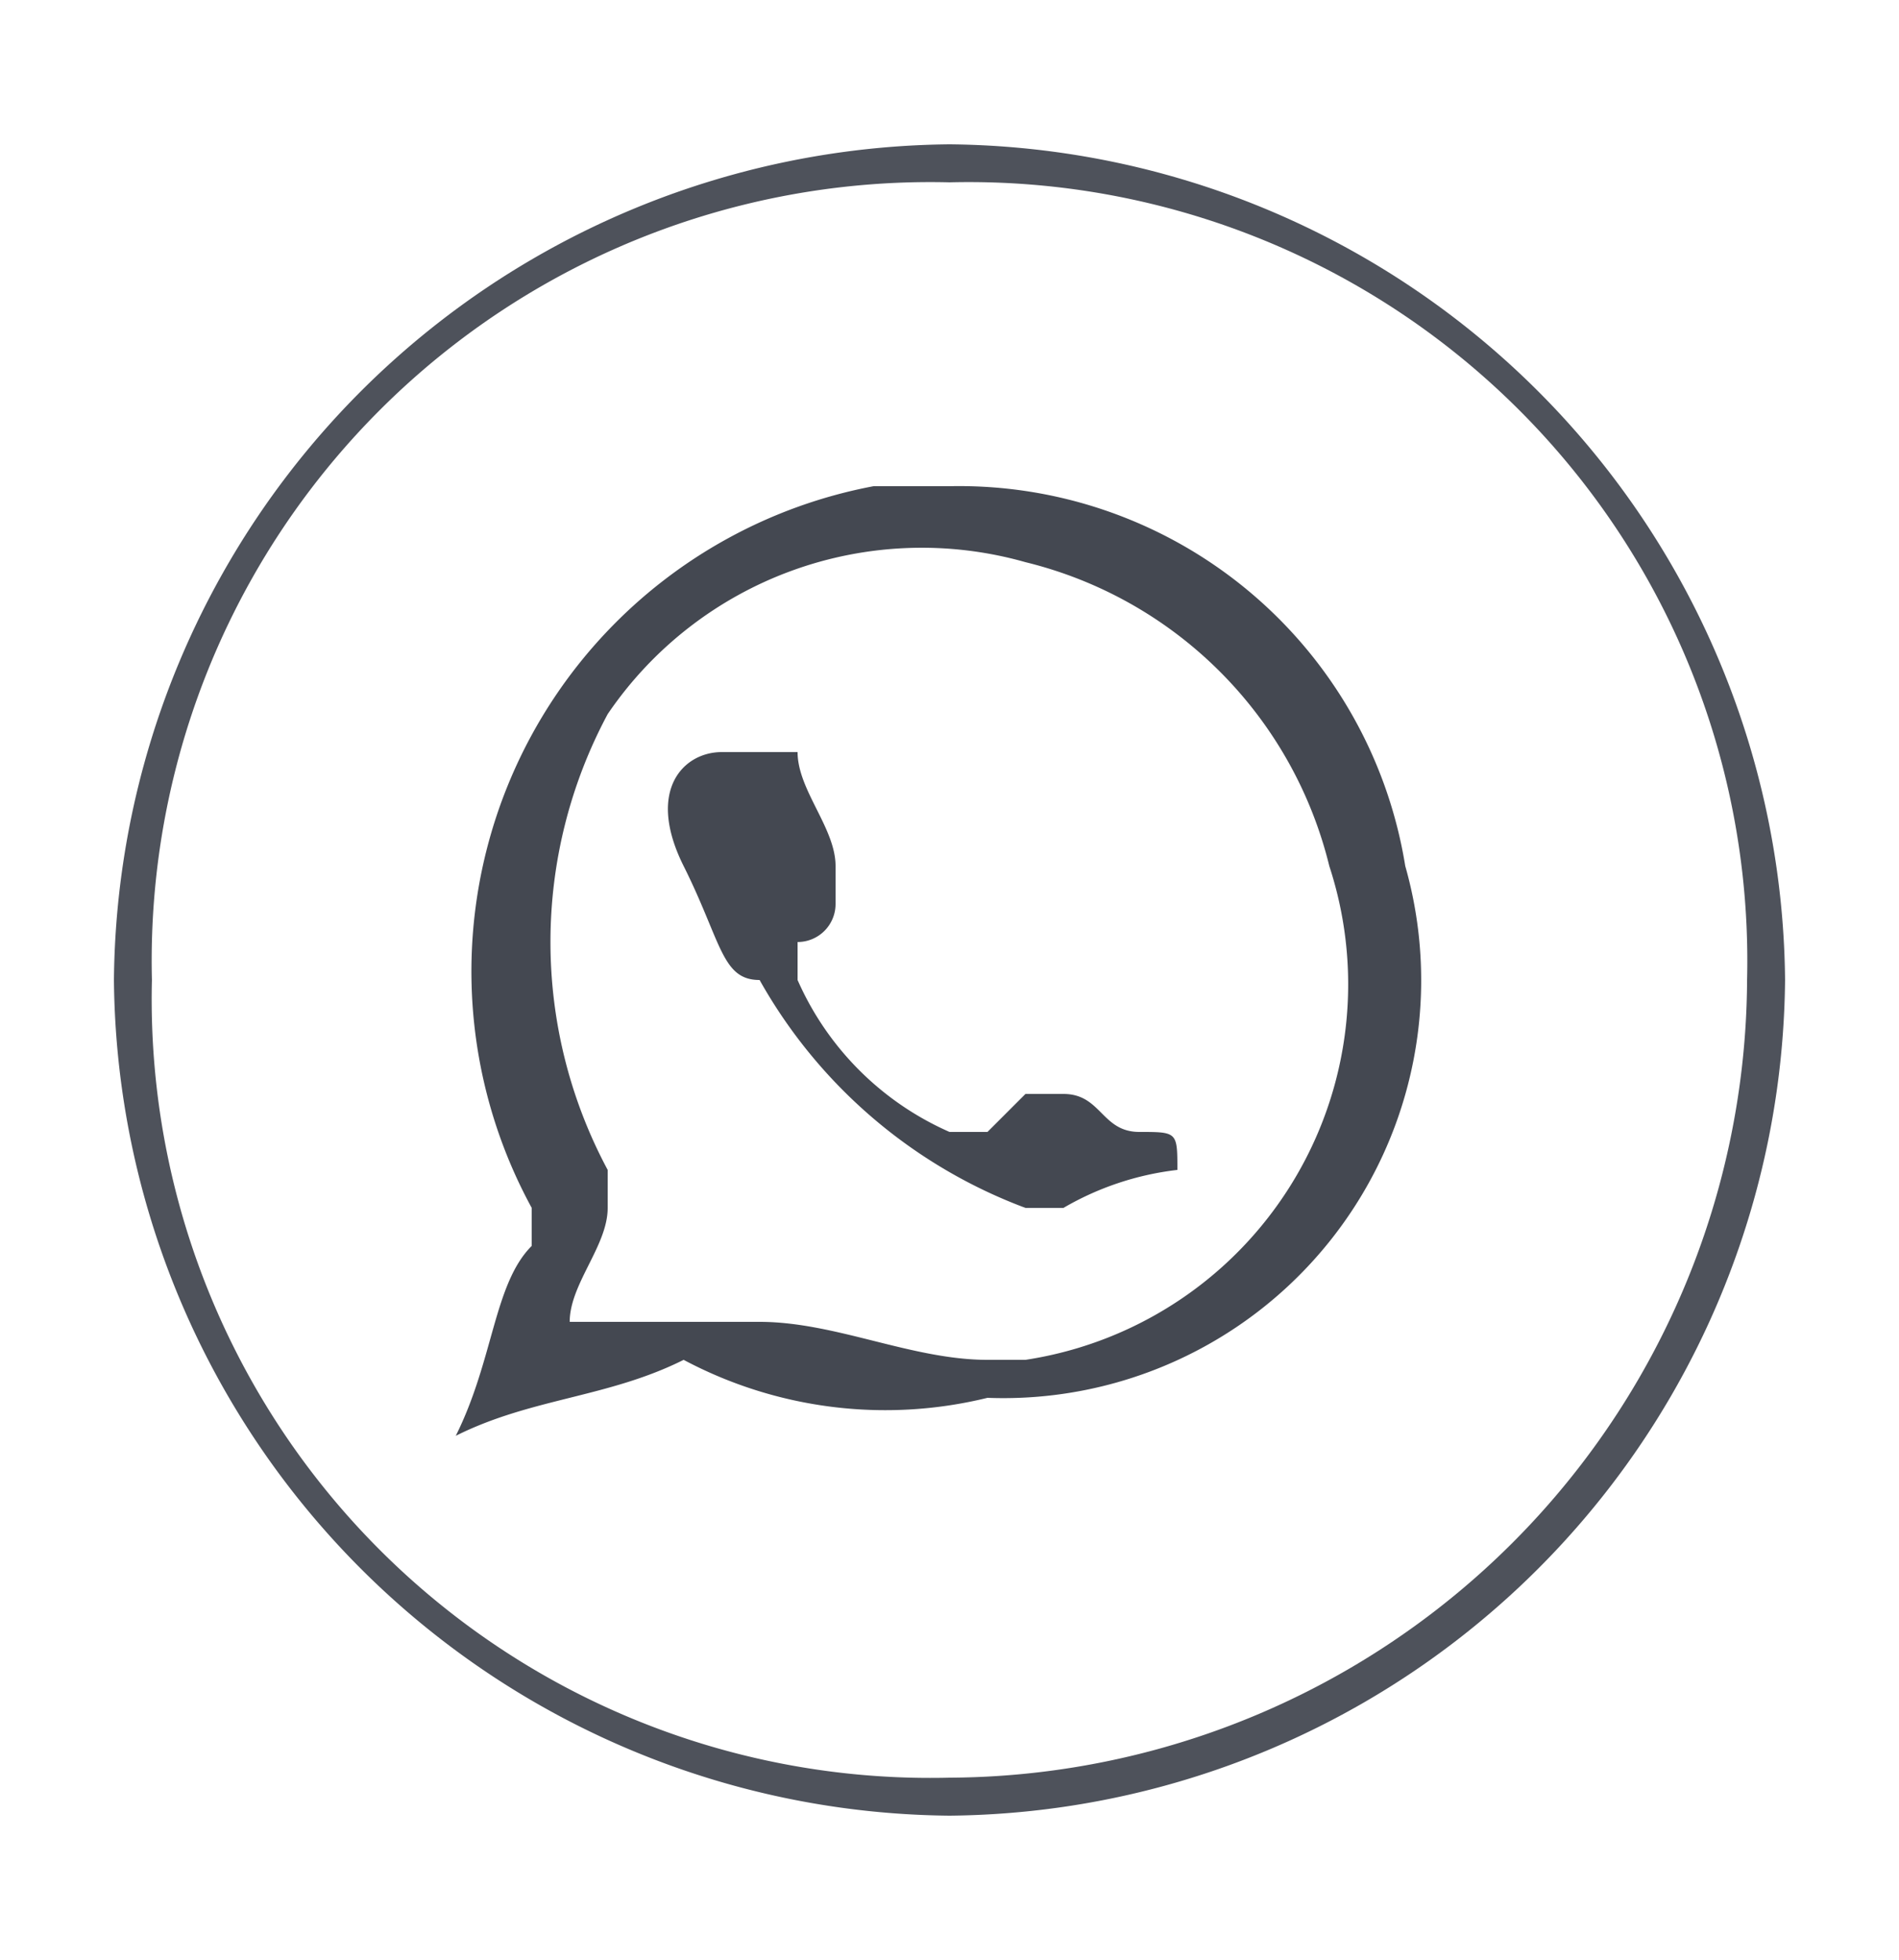 <svg id="Layer_1" data-name="Layer 1" xmlns="http://www.w3.org/2000/svg" viewBox="0 0 5 5.16"><defs><style>.cls-1{fill:#4e525b;}.cls-2{fill:#444851;fill-rule:evenodd;}</style></defs><title>logos_wa</title><path class="cls-1" d="M2.5.48a2.05,2.05,0,0,1,2.1,2.1,2.11,2.11,0,0,1-2.1,2.1A2.05,2.05,0,0,1,.4,2.58,2.05,2.05,0,0,1,2.5.48m0-.1A2.22,2.22,0,0,0,.3,2.58a2.22,2.22,0,0,0,2.2,2.2,2.22,2.22,0,0,0,2.2-2.2A2.22,2.22,0,0,0,2.5.38Z"/><path class="cls-2" d="M3.7,2.28a1.19,1.19,0,0,0-1.2-1H2.3a1.3,1.3,0,0,0-.9,1.9v.1c-.1.1-.1.3-.2.5h0c.2-.1.4-.1.6-.2h0a1.13,1.13,0,0,0,.8.1A1.1,1.1,0,0,0,3.7,2.28Zm-1,1.3H2.6c-.2,0-.4-.1-.6-.1H1.5c0-.1.1-.2.1-.3v-.1a1.27,1.27,0,0,1,0-1.2,1,1,0,0,1,1.1-.4,1.09,1.09,0,0,1,.8.8A1,1,0,0,1,2.7,3.58Z"/><path class="cls-2" d="M2.8,3.18H2.7a1.34,1.34,0,0,1-.7-.6c-.1,0-.1-.1-.2-.3s0-.3.1-.3h.2c0,.1.1.2.1.3v.1a.1.1,0,0,1-.1.1v.1a.78.78,0,0,0,.4.4h.1l.1-.1h.1c.1,0,.1.1.2.1H3c.1,0,.1,0,.1.1a.77.77,0,0,0-.3.1Z"/></svg>